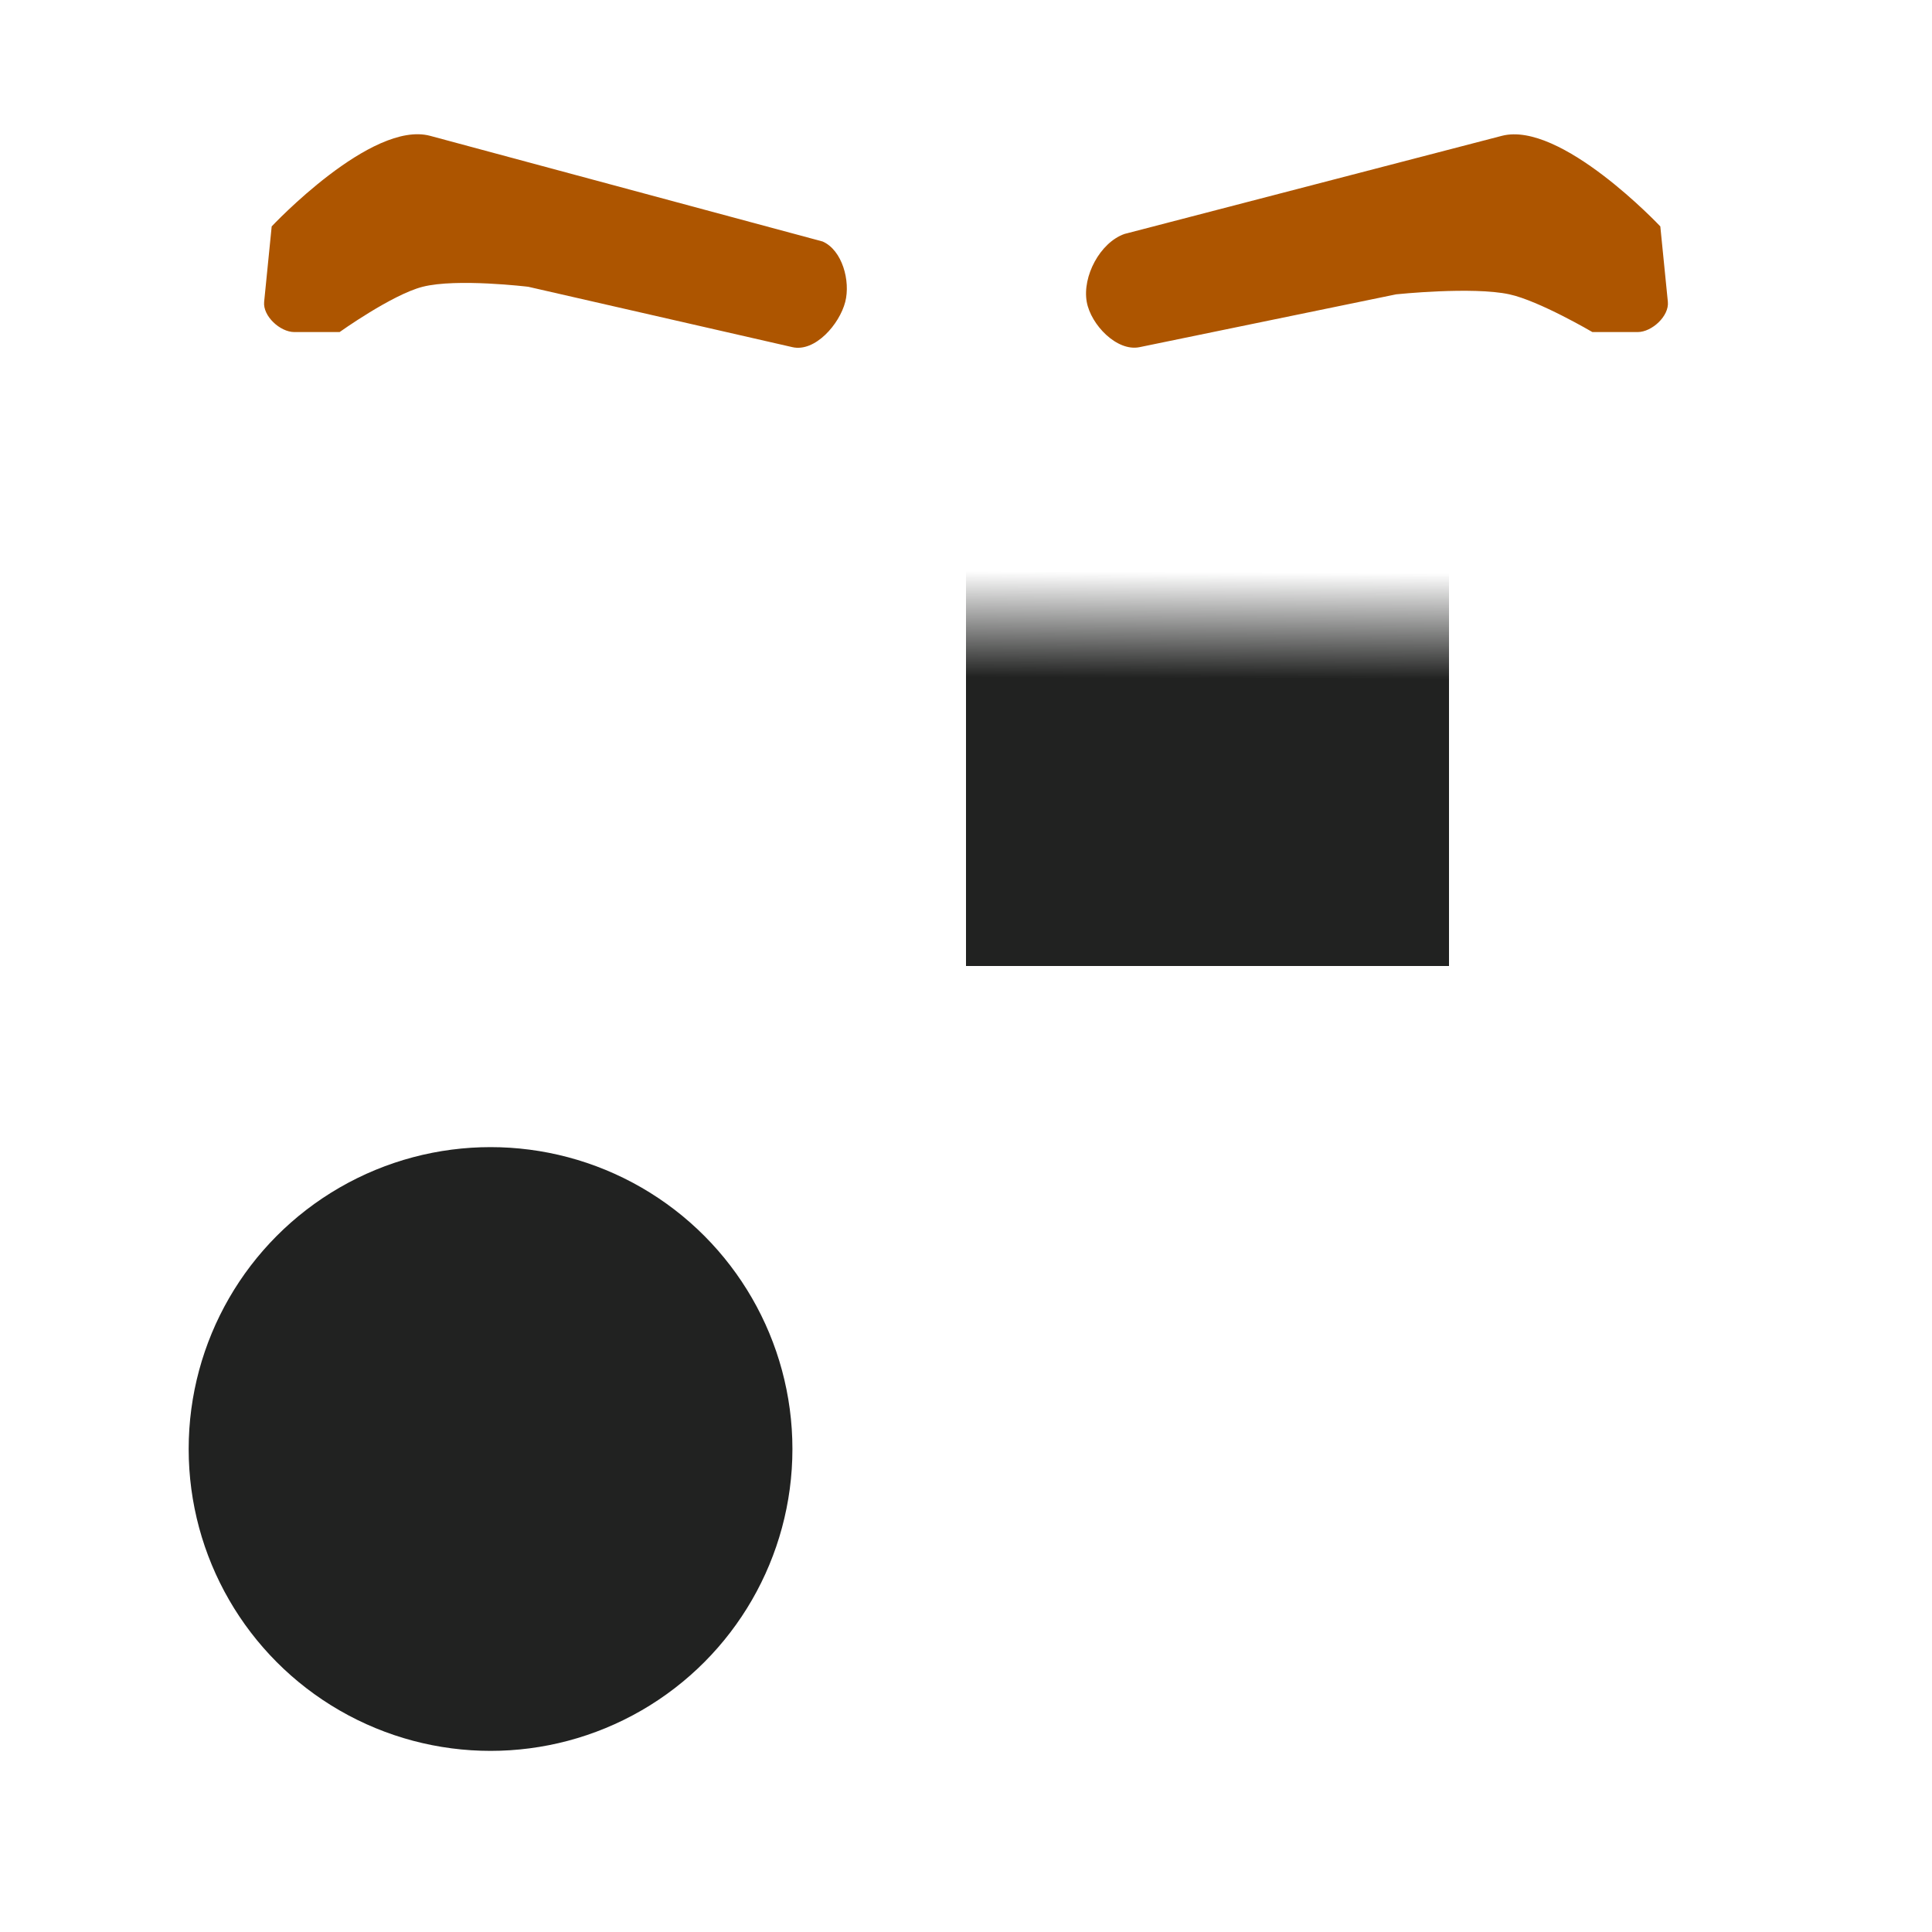 <?xml version="1.0" encoding="UTF-8" standalone="no"?>
<!-- Created with Inkscape (http://www.inkscape.org/) -->

<svg
   version="1.1"
   id="svg3457"
   width="512"
   height="512"
   viewBox="0 0 512 512"
   sodipodi:docname="Face Rebel Trooper (2009).svg"
   xml:space="preserve"
   inkscape:version="1.4 (e7c3feb100, 2024-10-09)"
   xmlns:inkscape="http://www.inkscape.org/namespaces/inkscape"
   xmlns:sodipodi="http://sodipodi.sourceforge.net/DTD/sodipodi-0.dtd"
   xmlns:xlink="http://www.w3.org/1999/xlink"
   xmlns="http://www.w3.org/2000/svg"
   xmlns:svg="http://www.w3.org/2000/svg"><defs
     id="defs3461"><linearGradient
       inkscape:collect="always"
       id="linearGradient4563"><stop
         style="stop-color:#212221;stop-opacity:1;"
         offset="0"
         id="stop4559" /><stop
         style="stop-color:#212221;stop-opacity:0;"
         offset="1"
         id="stop4561" /></linearGradient><linearGradient
       inkscape:collect="always"
       xlink:href="#linearGradient4563"
       id="linearGradient4565"
       x1="307.2"
       y1="180.46"
       x2="307.317"
       y2="153.025"
       gradientUnits="userSpaceOnUse"
       gradientTransform="matrix(1.008,0,0,1.024,-2.52,-5.12)" /><clipPath
       clipPathUnits="userSpaceOnUse"
       id="clipPath19508"><g
         inkscape:label="Clip"
         id="use19510"
         style="fill:none;fill-opacity:1;fill-rule:nonzero;stroke:#000000;stroke-opacity:1"><path
           id="path23702"
           style="fill:none;fill-opacity:1;fill-rule:nonzero;stroke:#000000;stroke-opacity:1"
           d="m 364.498,441.605 c 6.569,0.035 11.985,-6.708 18.554,-6.646 6.722,0.063 12.194,7.197 18.913,6.997 3.585,-0.107 6.761,-4.257 7.432,-7.78 1.413,-7.41 5.169,-19.333 -1.645,-22.571 -7.073,-3.362 -15.283,-5.179 -23.493,-5.314 -8.21,-0.136 -16.42,1.41 -23.492,4.773 -7.176,3.412 -2.815,15.878 -1.851,23.765 0.355,2.905 2.656,6.761 5.583,6.777 z M 278.329,319.156 c -2.21,-0.193 -5.479,1.531 -5.498,3.749 l -0.424,49.412 c 1.644,26.001 8.903,50.847 20.368,70.555 3.811,12.279 20.078,27.329 33.28,27.376 l 117.684,0.425 c 11.274,0.041 19.203,-10.064 26.609,-18.564 10.825,-12.424 13.757,-30.108 18.093,-46.006 3.323,-12.185 5.984,-24.79 5.953,-37.42 l -0.11,-44.971 c -0.006,-2.485 -3.8,-4.211 -6.278,-4.022 -2.907,0.222 -6.659,2.868 -6.562,5.781 l 0.884,26.718 c 0.482,14.58 -4.059,28.959 -7.749,43.073 -0.913,3.493 -1.814,7.067 -3.545,10.235 -3.406,6.233 -7.712,12.21 -13.178,16.746 -6.147,5.102 -13.618,13.488 -21.24,11.097 -9.917,-3.112 -9.13,-18.7 -14.434,-27.639 -4.358,-7.618 -10.705,-15.784 -18.503,-18.436 -13.063,-4.187 -28.024,-3.413 -41.149,0.573 -8.645,2.891 -13.138,10.44 -17.066,17.402 -4.992,8.801 -3.78,23.731 -13.243,27.313 -6.813,2.578 -14.035,-4.486 -20.164,-8.423 -5.025,-3.228 -9.388,-7.532 -13.155,-12.167 -4.955,-5.737 -6.883,-11.949 -8.201,-18.681 -2.037,-10.241 -4.717,-20.464 -5.174,-30.896 l -1.656,-37.826 c -0.113,-2.577 -2.972,-5.178 -5.542,-5.402 z" /></g></clipPath></defs><sodipodi:namedview
     id="namedview3459"
     pagecolor="#ffffff"
     bordercolor="#000000"
     borderopacity="0.25"
     inkscape:showpageshadow="2"
     inkscape:pageopacity="0.0"
     inkscape:pagecheckerboard="0"
     inkscape:deskcolor="#d1d1d1"
     showgrid="false"
     inkscape:zoom="1.866066"
     inkscape:cx="249.72321"
     inkscape:cy="134.23962"
     inkscape:window-width="1912"
     inkscape:window-height="992"
     inkscape:window-x="1924"
     inkscape:window-y="0"
     inkscape:window-maximized="0"
     inkscape:current-layer="g3463"
     showguides="true" /><g
     inkscape:groupmode="layer"
     inkscape:label="Image"
     id="g3463"><path
       style="fill:#918a6f;fill-opacity:1;stroke-width:0.029"
       d=""
       id="path4216" /><circle
       style="fill:#212221;fill-opacity:1;stroke-width:1.008"
       id="path4547"
       cy="384"
       cx="130"
       r="80" /><rect
       style="fill:url(#linearGradient4565);fill-opacity:1;stroke-width:1.137"
       id="rect4549"
       width="128"
       height="128"
       x="256"
       y="128" /><path
       style="fill:#ad5500;stroke:none;stroke-width:16;stroke-linecap:round"
       d="m 224,80 c -1.531,5.953 -8.008,13.37 -14,12 L 140,76 c 0,0 -18.956,-2.306 -28,0 -8.094,2.064 -22,12 -22,12 H 78 c -3.771,0 -8.375,-4.247 -8,-8 l 2,-20 c 0,0 26.43,-28.192 42,-24 l 104,28 c 5.218,2.283 7.419,10.483 6,16 z"
       id="path4908"
       sodipodi:nodetypes="ascacsscsca" /><path
       style="display:inline;fill:#ad5500;stroke:none;stroke-width:16;stroke-linecap:round"
       d="m 288,80 c 1.085,6.05 7.98,13.239 14,12 l 68,-14 c 0,0 20.227,-2.117 30,0 7.873,1.705 22,10 22,10 h 12 c 3.771,0 8.375,-4.247 8,-8 l -2,-20 c 0,0 -26.394,-28.057 -42,-24 L 298,62 c -6.476,2.275 -11.212,11.244 -10,18 z"
       id="path5343"
       sodipodi:nodetypes="ascacsscsca" /></g></svg>
